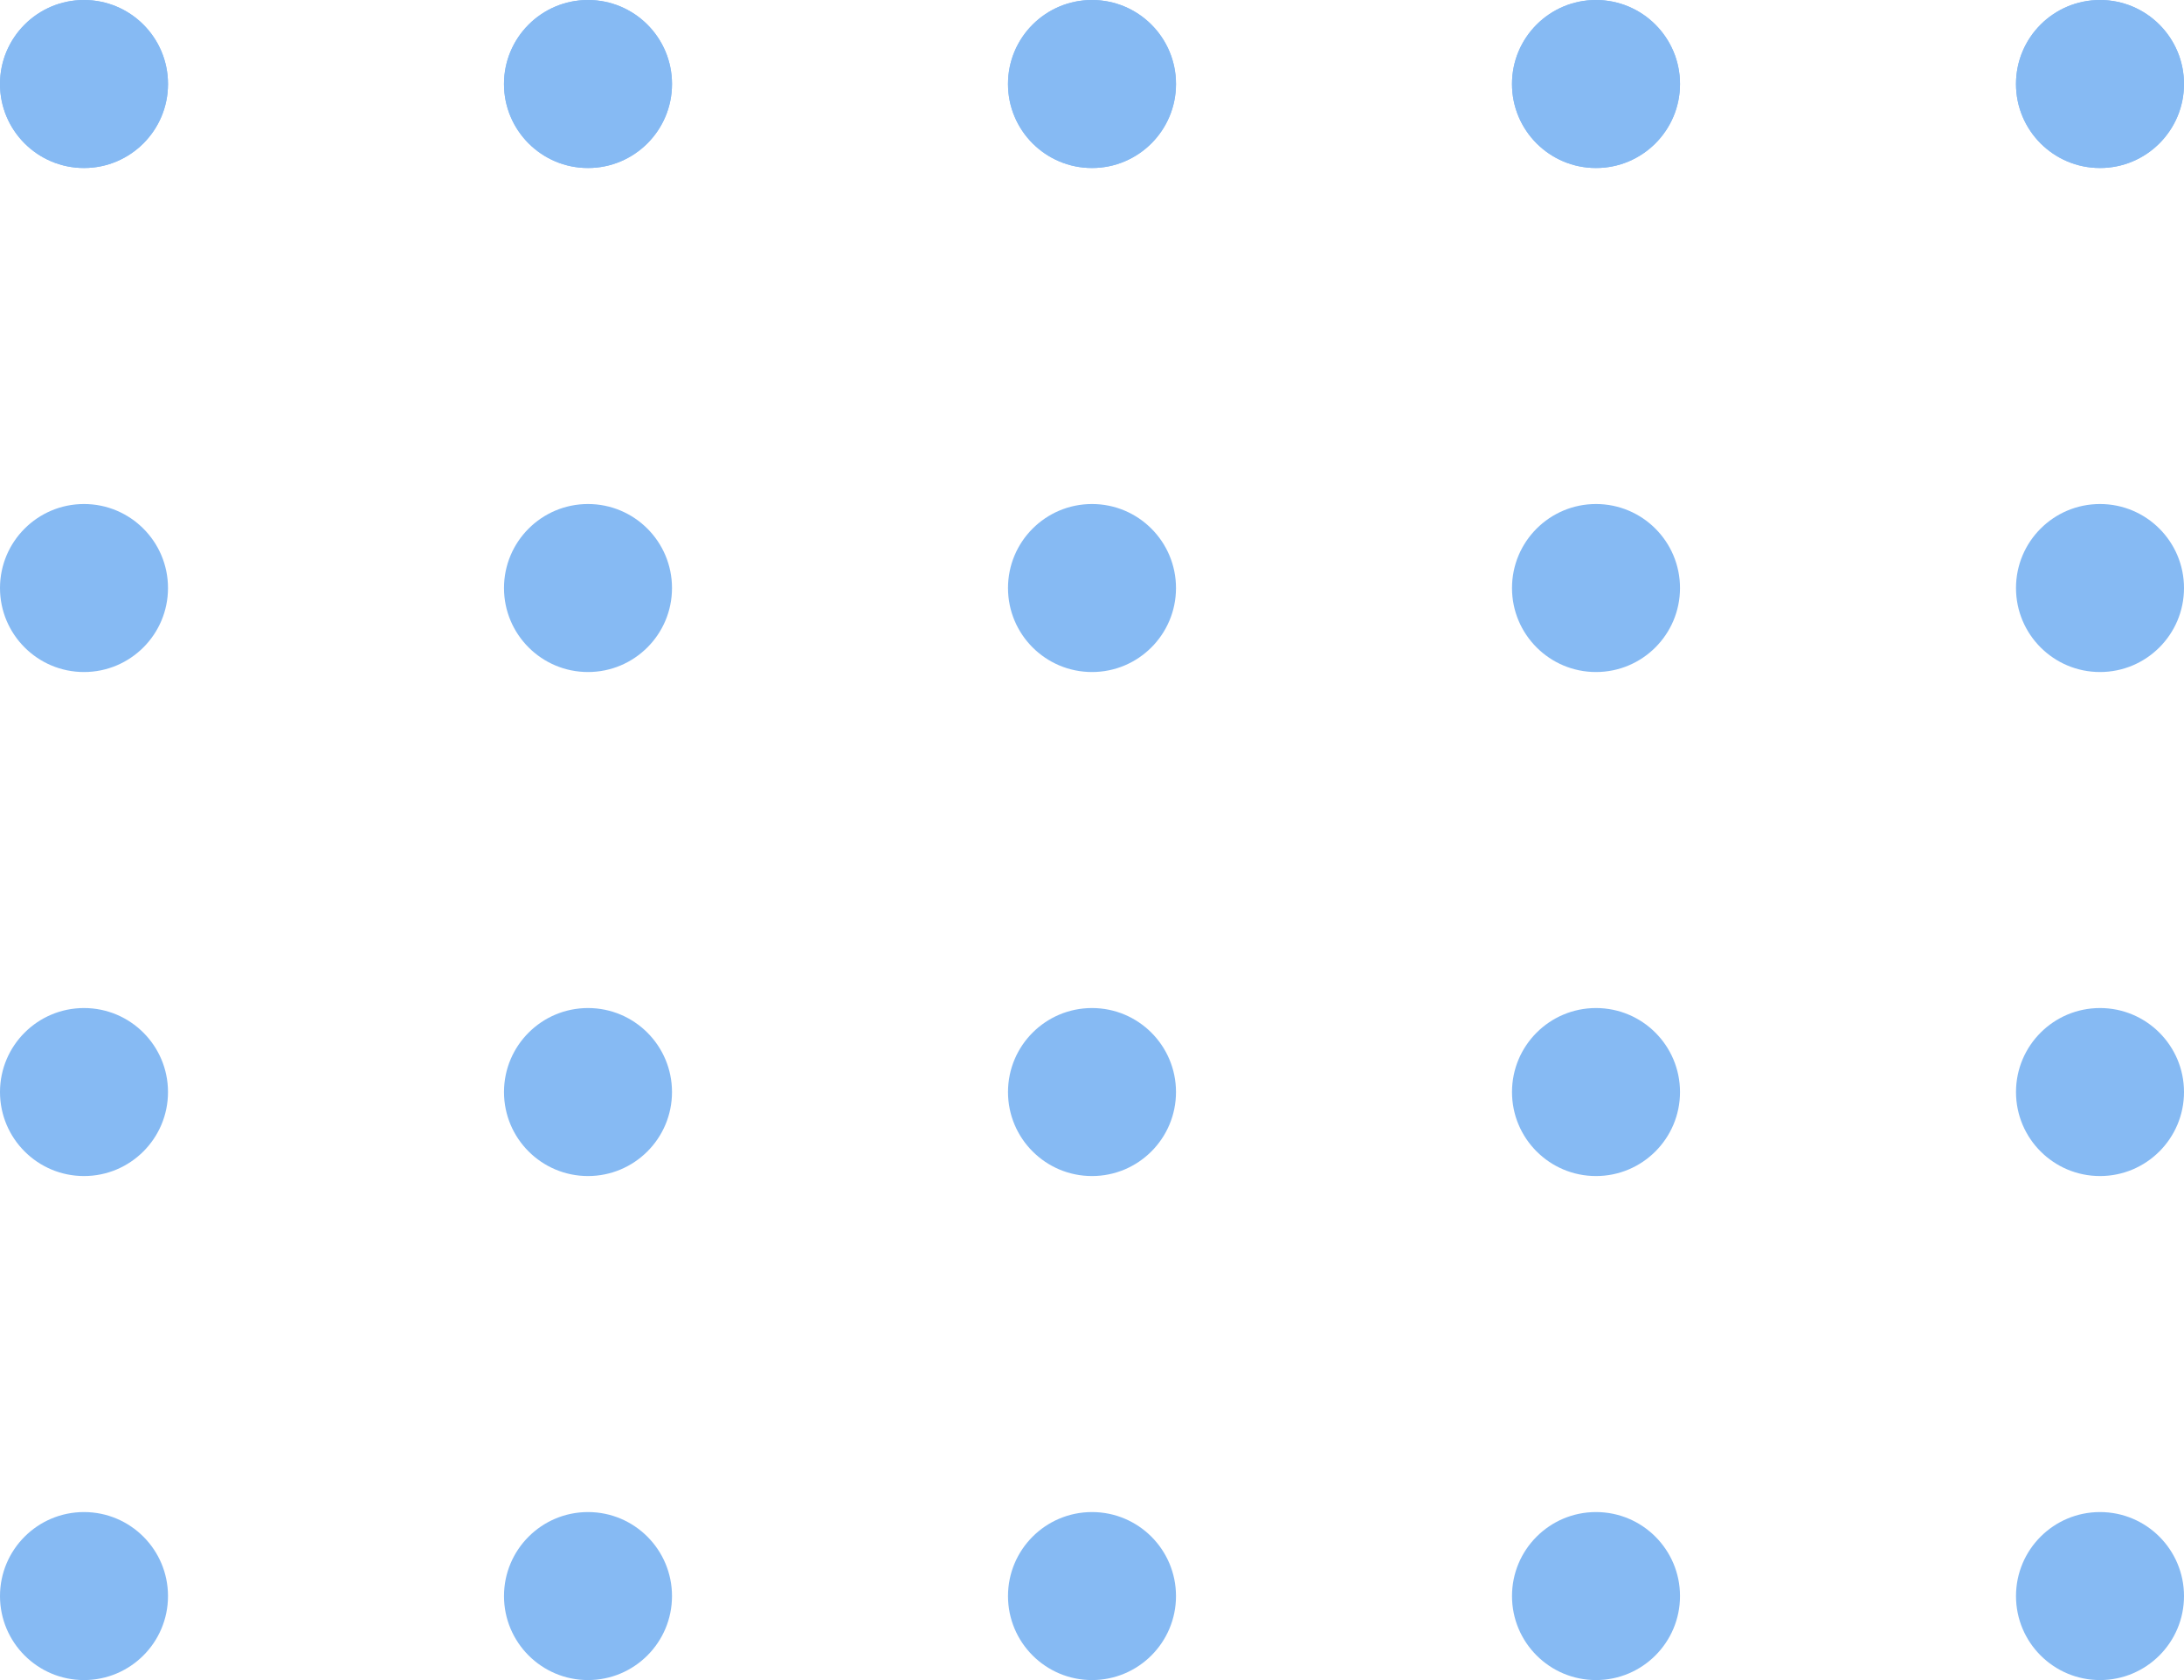 <svg width="156" height="120" viewBox="0 0 156 120" fill="none" xmlns="http://www.w3.org/2000/svg">
<circle cx="6" cy="6" r="6" fill="#86BAF3"/>
<circle cx="6" cy="6" r="6" fill="#86BAF3"/>
<circle cx="6" cy="42" r="6" fill="#86BAF3"/>
<circle cx="6" cy="78" r="6" fill="#86BAF3"/>
<circle cx="6" cy="114" r="6" fill="#86BAF3"/>
<circle cx="78" cy="6" r="6" fill="#86BAF3"/>
<circle cx="78" cy="6" r="6" fill="#86BAF3"/>
<circle cx="78" cy="42" r="6" fill="#86BAF3"/>
<circle cx="78" cy="78" r="6" fill="#86BAF3"/>
<circle cx="78" cy="114" r="6" fill="#86BAF3"/>
<circle cx="42" cy="6" r="6" fill="#86BAF3"/>
<circle cx="42" cy="6" r="6" fill="#86BAF3"/>
<circle cx="42" cy="42" r="6" fill="#86BAF3"/>
<circle cx="42" cy="78" r="6" fill="#86BAF3"/>
<circle cx="42" cy="114" r="6" fill="#86BAF3"/>
<circle cx="114" cy="6" r="6" fill="#86BAF3"/>
<circle cx="150" cy="6" r="6" fill="#86BAF3"/>
<circle cx="114" cy="6" r="6" fill="#86BAF3"/>
<circle cx="150" cy="6" r="6" fill="#86BAF3"/>
<circle cx="114" cy="42" r="6" fill="#86BAF3"/>
<circle cx="150" cy="42" r="6" fill="#86BAF3"/>
<circle cx="114" cy="78" r="6" fill="#86BAF3"/>
<circle cx="150" cy="78" r="6" fill="#86BAF3"/>
<circle cx="114" cy="114" r="6" fill="#86BAF3"/>
<circle cx="150" cy="114" r="6" fill="#86BAF3"/>
</svg>
